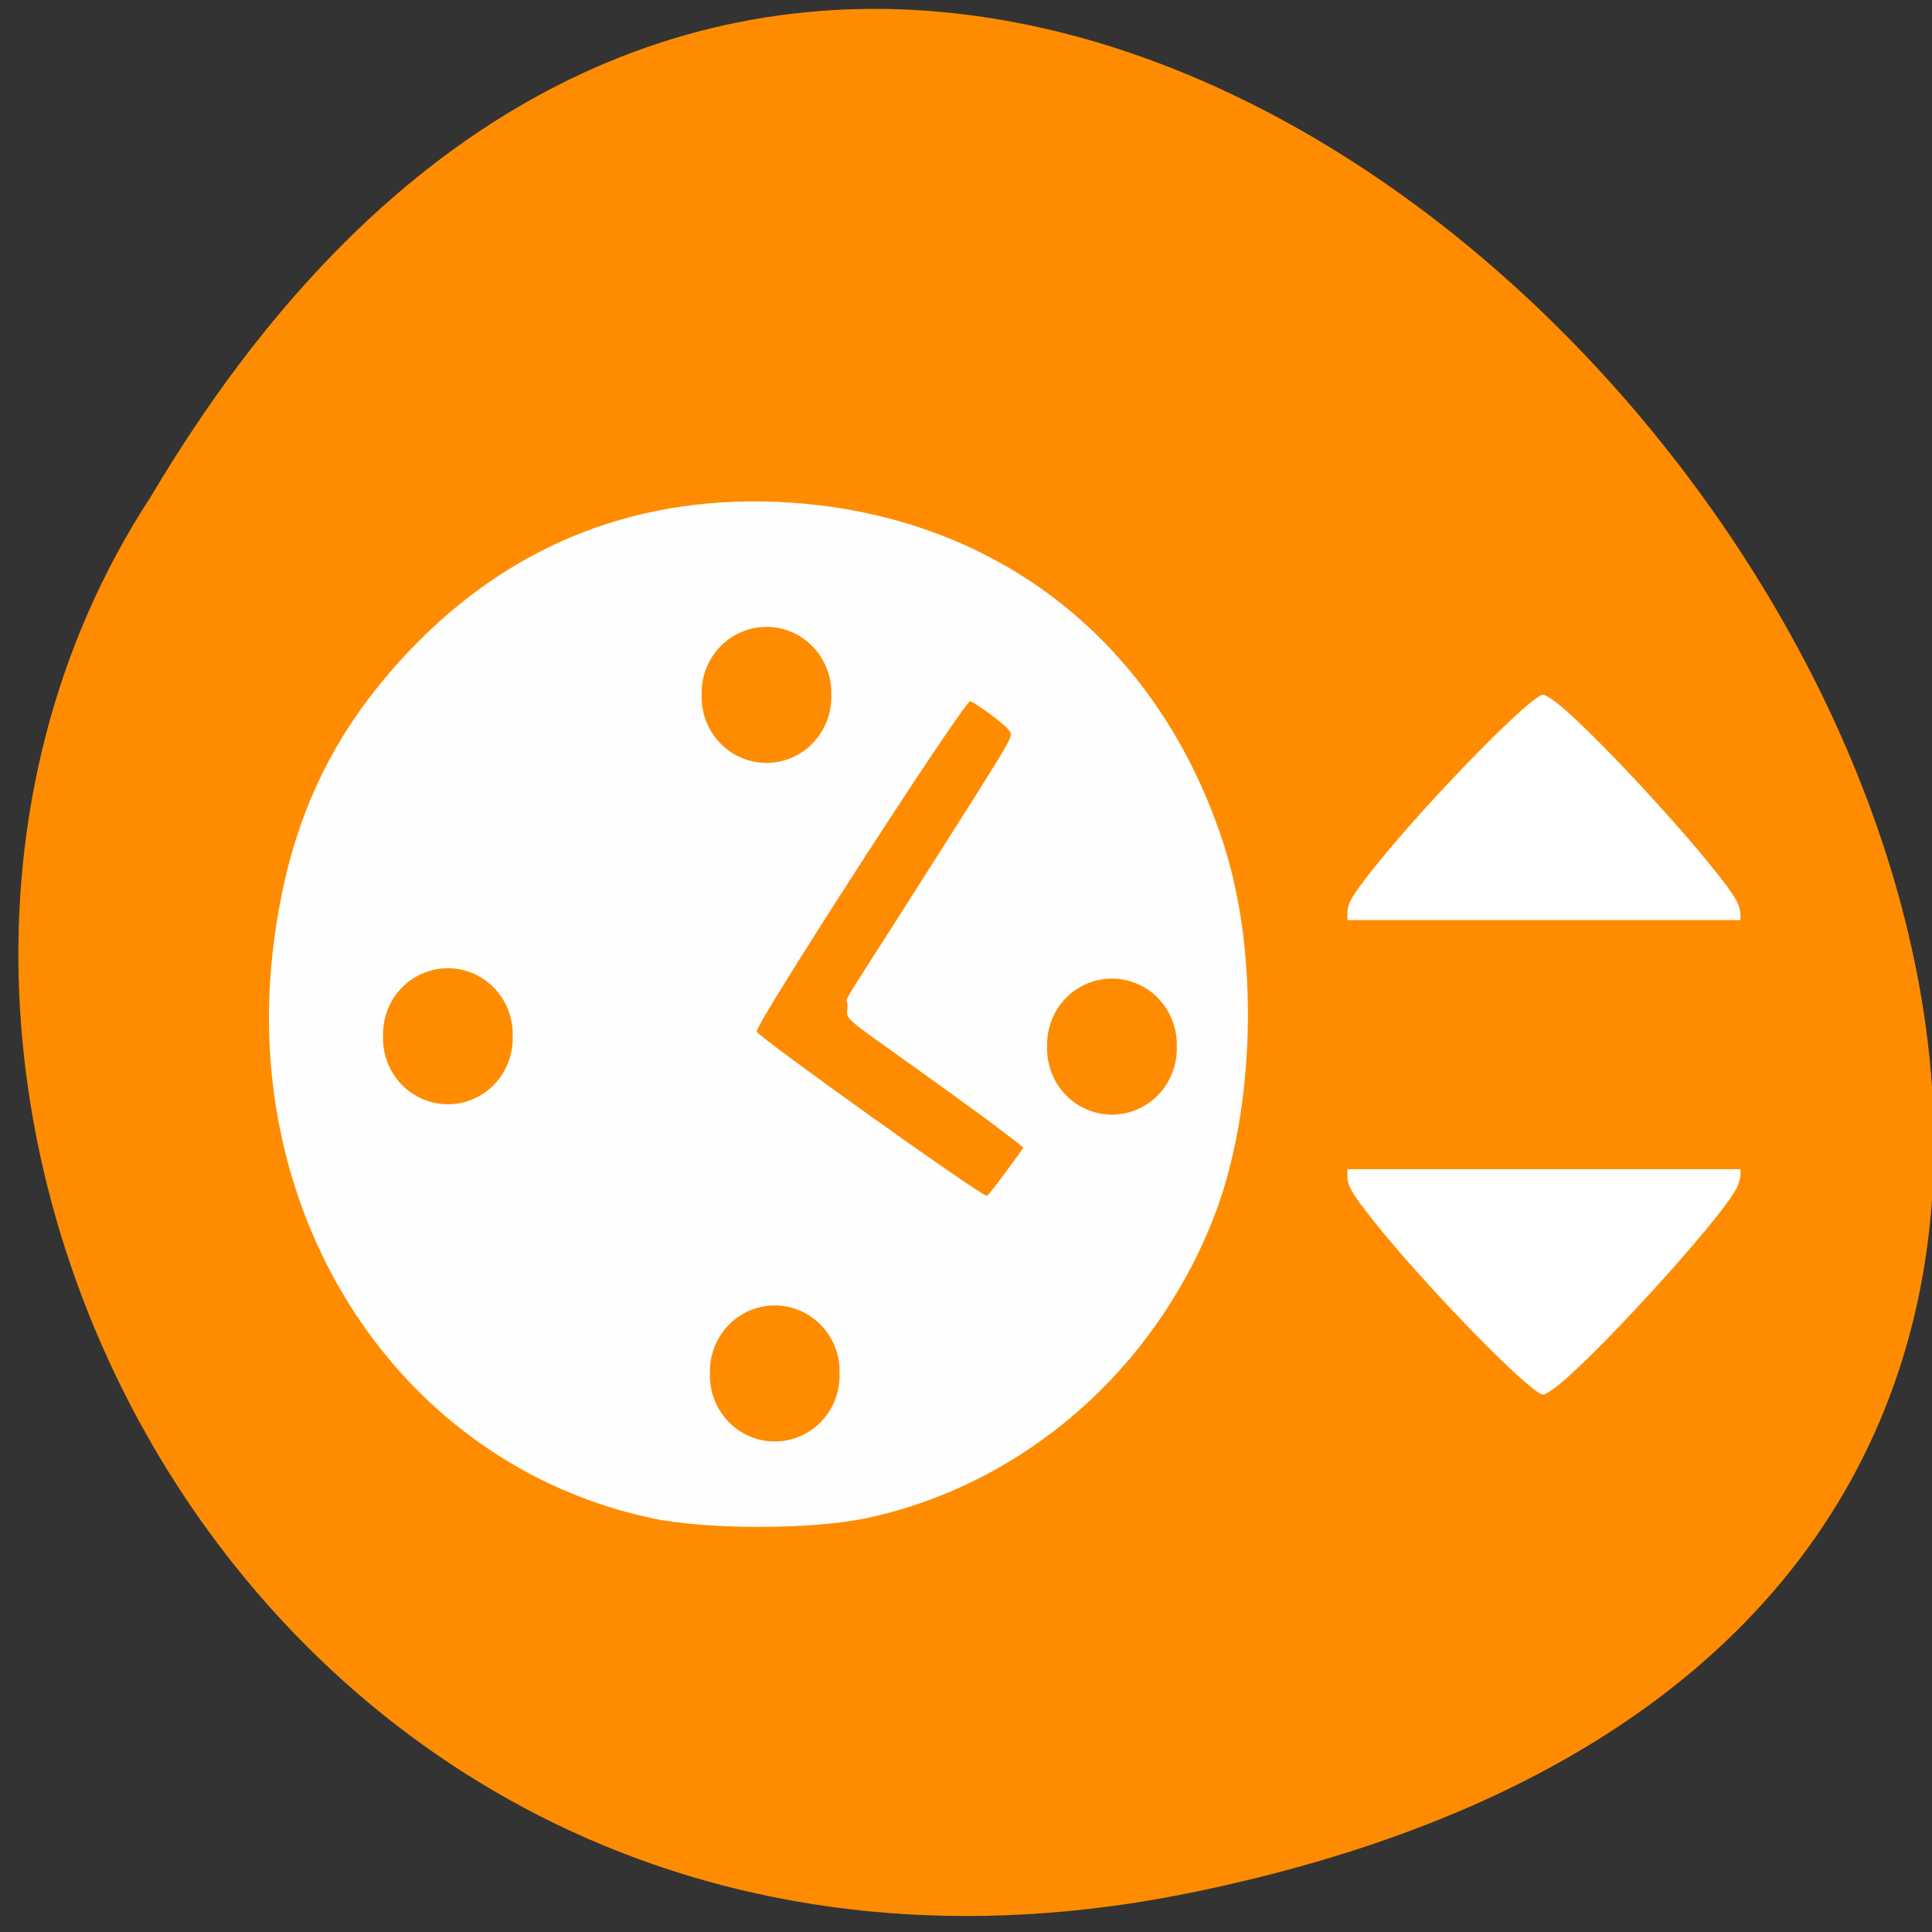 <svg xmlns="http://www.w3.org/2000/svg" viewBox="0 0 256 256" xmlns:xlink="http://www.w3.org/1999/xlink"><rect x="0" y="0" width="256" height="256" fill="#333333" stroke="none"/><defs><path id="0" d="m 111.84 94.27 a 8.09 8.223 0 1 1 -16.17 0 8.09 8.223 0 1 1 16.17 0 z" style="fill:#ff8c00;stroke:#ff8c00;fill-rule:evenodd"/></defs><path d="m 157.05 800.67 c 237.88 49.54 -17.492 390.35 -138.4 185.62 -51.828 -79.53 16.06 -211.1 138.4 -185.62 z" transform="matrix(1 0 0 -0.996 1.342 1048.14)" style="fill:#ff8c00;color:#000"/><path d="m 86.31 201.15 c -33.25 -7.125 -54.65 -39.665 -50.05 -76.1 2.02 -15.982 7.551 -27.874 18.12 -38.962 13.506 -14.164 30.642 -20.795 50.35 -19.488 c 27.561 1.827 48.829 18.618 57.44 45.35 4.692 14.561 4.154 35.18 -1.287 49.22 -7.905 20.401 -25.24 35.483 -45.936 39.966 -7.254 1.571 -21.367 1.581 -28.655 0.019 z m 18.547 -16.477 c 0.887 -0.93 1.613 -2.041 1.613 -2.468 0 -1.714 -1.08 -3.546 -2.59 -4.393 -1.279 -0.718 -1.977 -0.517 -3.534 1.017 -2.4 2.364 -2.437 3.602 -0.175 5.812 2.192 2.141 2.673 2.145 4.686 0.033 z m 30.739 -32.56 c 0 0 0.14 -0.291 -14.519 -10.78 -10.08 -7.212 -8.78 -6.06 -8.78 -8.095 0 -1.571 -1.836 1.82 9.489 -16.02 13.46 -21.21 12.475 -19.47 11.855 -20.501 -0.438 -0.729 -4.688 -3.795 -5.083 -3.795 -0.836 0 -28.512 42.816 -28.29 43.762 0.166 0.699 29.681 21.776 30.493 21.776 0.279 0 4.832 -6.345 4.832 -6.345 z m -73.48 -13.1 c 0.887 -0.93 1.613 -2.072 1.613 -2.537 0 -1.283 -3.068 -4.228 -4.404 -4.228 -1.137 0 -4.467 3.152 -4.467 4.228 0 1.076 3.33 4.228 4.467 4.228 0.648 0 1.904 -0.761 2.791 -1.691 z m 86.29 0 c 0.887 -0.93 1.613 -2.072 1.613 -2.537 0 -1.283 -3.068 -4.228 -4.404 -4.228 -1.137 0 -4.467 3.152 -4.467 4.228 0 1.076 3.33 4.228 4.467 4.228 0.648 0 1.904 -0.761 2.791 -1.691 z m -42.771 -42.881 c 0.887 -0.93 0.838 -4.2 0.838 -4.898 0 -1.337 -2.765 -4.651 -3.88 -4.651 -1.023 0 -6.122 4.889 -6.122 5.968 0 1.136 6.111 3.334 6.111 3.334 2.105 -2.306 2.167 1.177 3.054 0.247 z" style="fill:#fefefe"/><use transform="translate(-2.193 -2.193)" xlink:href="#0"/><use transform="translate(-1.096 87.72)" xlink:href="#0"/><use transform="translate(-44.41 43.04)" xlink:href="#0"/><use transform="translate(43.584 44.41)" xlink:href="#0"/><g style="fill:#fff"><path d="m 178.55 120.9 c 0 -1.207 0.65 -2.302 3.489 -5.875 6.02 -7.581 18.236 -20.313 21.718 -22.643 0.675 -0.452 0.725 -0.447 1.695 0.159 4.25 2.657 22.643 22.729 24.717 26.972 0.248 0.508 0.451 1.256 0.451 1.662 v 0.739 h -26.04 h -26.04 v -1.014 z"/><path d="m 178.55 155.94 c 0 1.207 0.65 2.302 3.489 5.875 6.02 7.581 18.236 20.313 21.718 22.643 0.675 0.452 0.725 0.447 1.695 -0.159 4.25 -2.657 22.643 -22.729 24.717 -26.972 0.248 -0.508 0.451 -1.256 0.451 -1.662 v -0.739 h -26.04 h -26.04 v 1.014 z"/></g></svg>